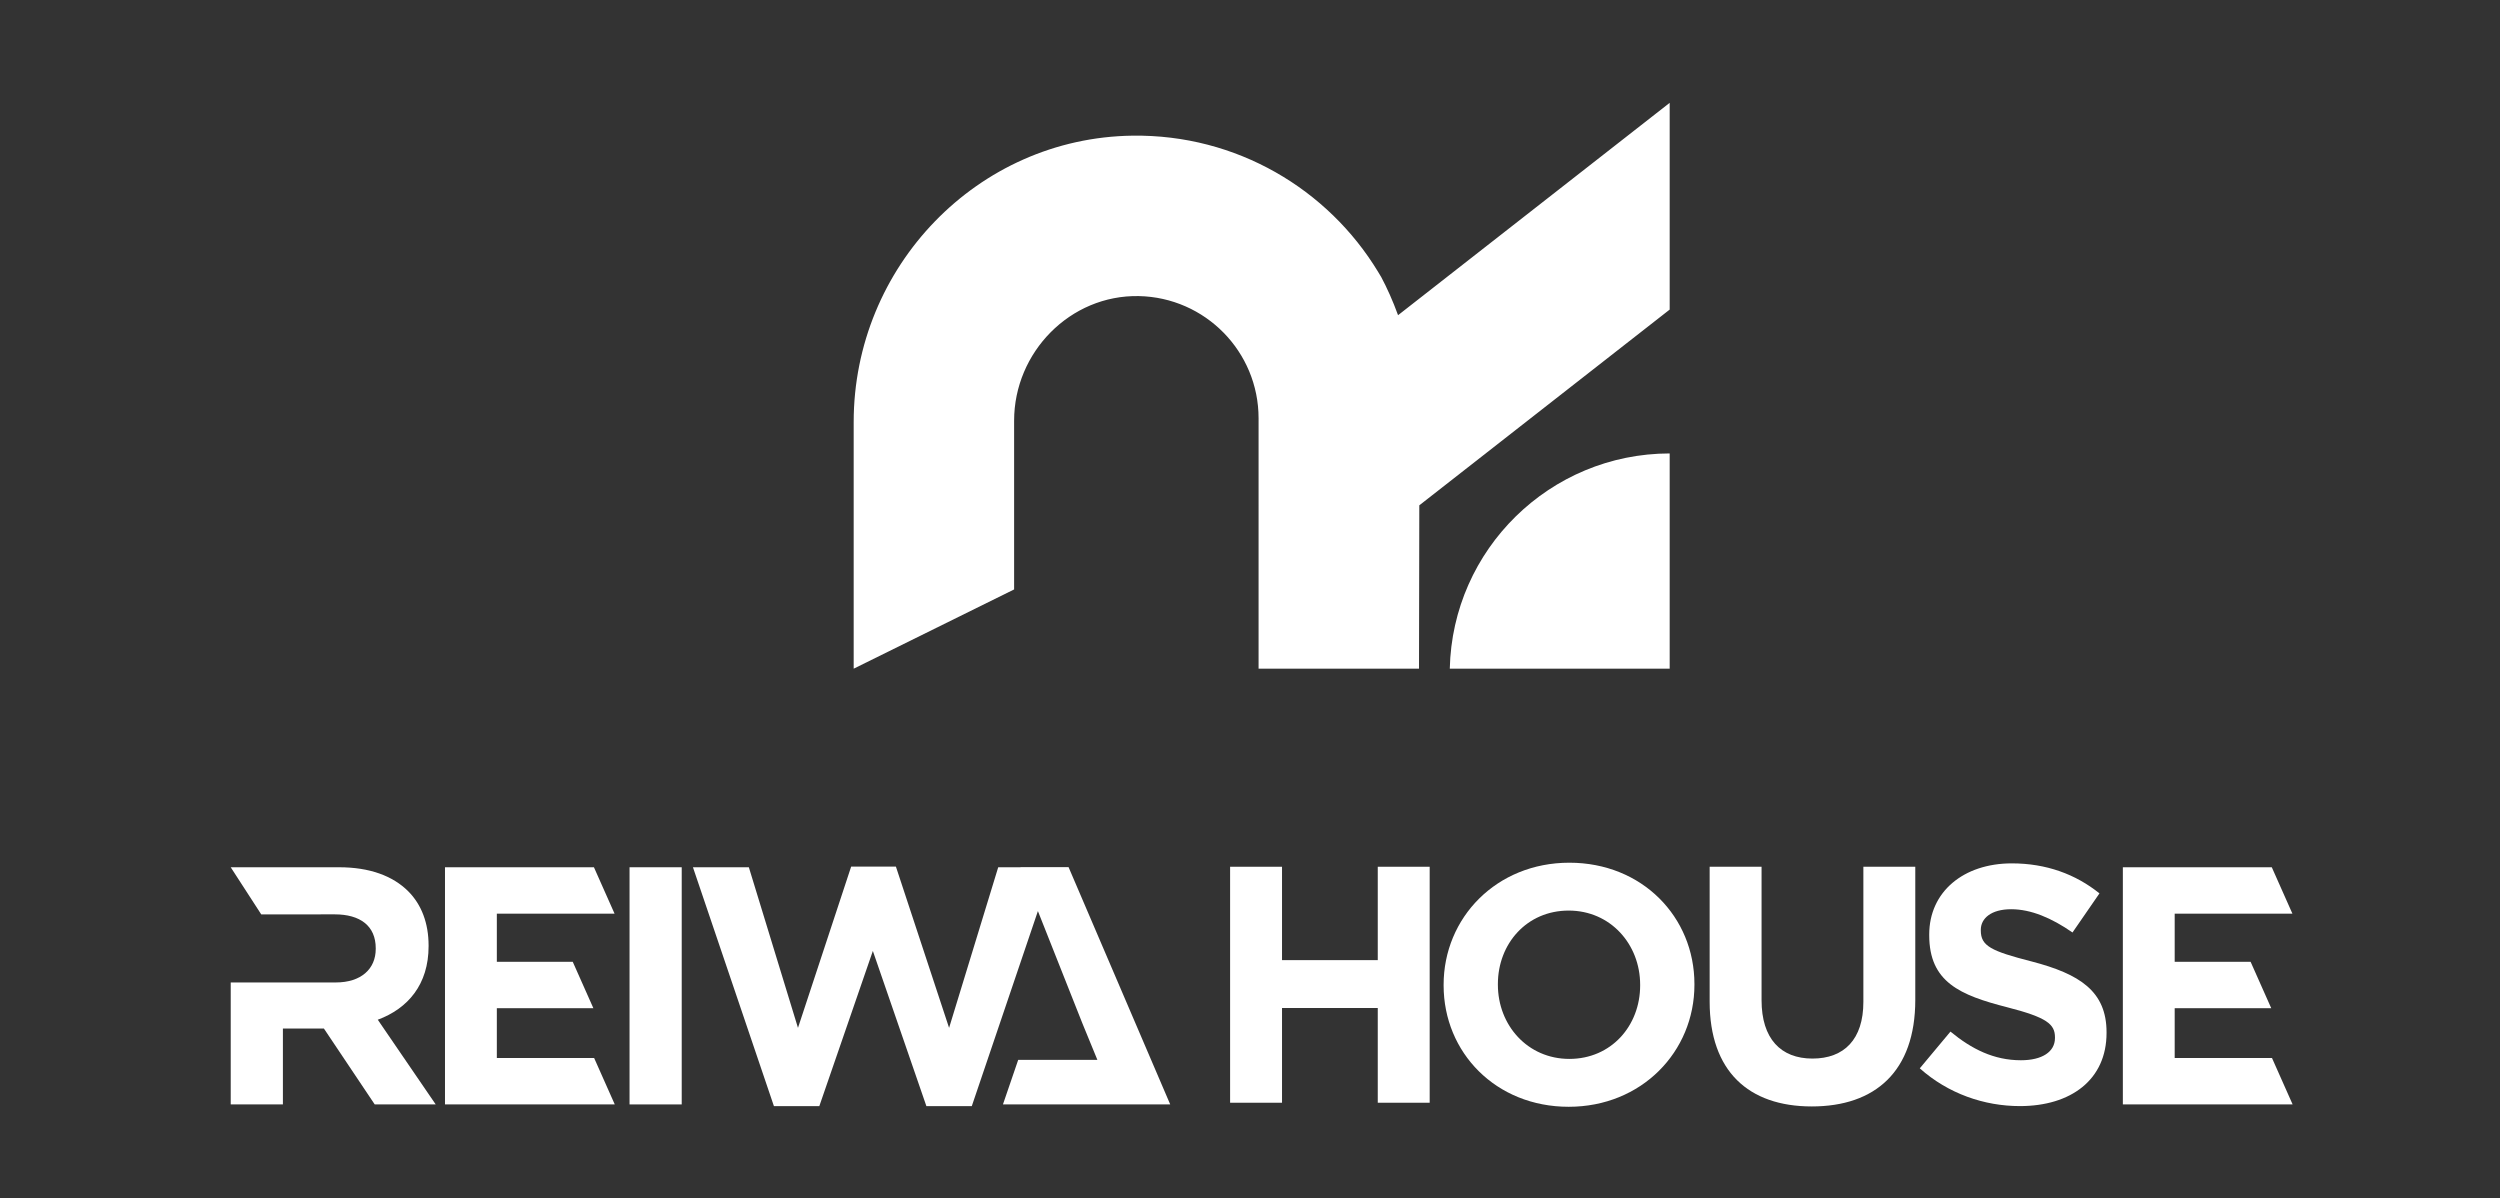 <?xml version="1.0" encoding="iso-8859-1"?>
<!-- Generator: Adobe Illustrator 17.0.0, SVG Export Plug-In . SVG Version: 6.00 Build 0)  -->
<!DOCTYPE svg PUBLIC "-//W3C//DTD SVG 1.1//EN" "http://www.w3.org/Graphics/SVG/1.1/DTD/svg11.dtd">
<svg version="1.1" id="Layer_1" xmlns="http://www.w3.org/2000/svg" xmlns:xlink="http://www.w3.org/1999/xlink" x="0px" y="0px"
	 width="747px" height="358px" viewBox="0 0 747 358" style="enable-background:new 0 0 747 358;" xml:space="preserve">

<rect x="0" y="0" width="747" height="358" fill="#333333" stroke="none"/>

<g>
	<path style="fill:#fff;" d="M376.061,199.802h47.937c0,0,0.034-28.343,0.09-48.811L498.9,92.503V30.729L417.74,94.18
		c-1.573-4.344-3.316-8.177-5.096-11.527l-0.011,0.006c-0.293-0.489-0.57-0.977-0.879-1.466
		c-14.98-24.685-42.271-41.066-73.355-40.658c-46.374,0.618-83.32,39.177-83.32,85.567v73.701l47.937-23.677v-50.414
		c0-20.484,16.772-37.63,37.24-37.24c19.849,0.39,35.806,16.592,35.806,36.523V199.802z"/>
	<path style="fill:#fff;" d="M498.9,199.802v-64.314c-35.813,0.039-64.906,28.684-65.706,64.314H498.9z"/>
	<path style="fill:#fff;" d="M128.063,282.725v-0.202c0-6.682-2.126-12.25-6.074-16.198c-4.657-4.657-11.642-7.188-20.653-7.188
		H68.94l9.124,14.09l21.956-0.018c7.593,0,12.25,3.442,12.25,10.124v0.202c0,5.973-4.353,10.023-11.946,10.023L68.94,293.57v36.433
		h15.591v-22.677h12.25l15.186,22.677h18.223l-17.312-25.309C121.888,301.353,128.063,294.165,128.063,282.725z"/>
	<rect x="188.106" y="259.137" style="fill:#fff;" width="15.59" height="70.866"/>
	<polygon style="fill:#fff;" points="148.453,316.134 148.453,301.252 177.302,301.252 171.137,287.382 148.453,287.382 
		148.453,273.006 183.632,273.006 177.468,259.137 132.964,259.137 132.964,330.003 183.693,330.003 177.529,316.134 	"/>
	<polygon style="fill:#fff;" points="678.873,316.134 649.797,316.134 649.797,301.252 678.646,301.252 672.481,287.382 
		649.797,287.382 649.797,273.006 684.976,273.006 678.812,259.137 634.308,259.137 634.308,330.003 685.037,330.003 	"/>
	<polygon style="fill:#fff;" points="304.923,259.1 304.938,259.137 298.267,259.137 283.587,307.124 267.693,258.934 
		254.329,258.934 238.435,307.124 223.755,259.137 207.051,259.137 231.247,330.51 244.813,330.51 260.809,284.142 276.804,330.51 
		290.37,330.51 310.126,272.231 323.416,305.772 327.893,316.681 304.241,316.681 299.68,330.003 333.36,330.003 334.803,330.003 
		349.66,330.003 319.288,259.1 	"/>
	<polygon style="fill:#fff;" points="411.675,286.888 383.068,286.888 383.068,258.985 367.555,258.985 367.555,329.496 
		383.068,329.496 383.068,301.191 411.675,301.191 411.675,329.496 427.187,329.496 427.187,258.985 411.675,258.985 	"/>
	<path style="fill:#fff;" d="M468.925,257.777c-21.758,0-37.572,16.419-37.572,36.465v0.201
		c0,20.045,15.613,36.263,37.371,36.263s37.572-16.419,37.572-36.464v-0.202C506.296,273.994,490.683,257.777,468.925,257.777z
		 M490.078,294.442c0,12.088-8.663,21.959-21.154,21.959c-12.491,0-21.355-10.073-21.355-22.16v-0.202
		c0-12.088,8.663-21.959,21.153-21.959s21.355,10.073,21.355,22.161V294.442z"/>
	<path style="fill:#fff;" d="M556.775,299.378c0,11.181-5.742,16.923-15.211,16.923c-9.468,0-15.21-5.943-15.21-17.427v-39.889
		h-15.512v40.292c0,20.751,11.584,31.327,30.521,31.327c18.938,0,30.924-10.476,30.924-31.831v-39.788h-15.512V299.378z"/>
	<path style="fill:#fff;" d="M607.074,287.29c-12.188-3.123-15.21-4.634-15.21-9.267v-0.201c0-3.425,3.123-6.145,9.066-6.145
		c5.943,0,12.088,2.619,18.333,6.95l8.058-11.685c-7.152-5.742-15.915-8.965-26.19-8.965c-14.404,0-24.679,8.462-24.679,21.254
		v0.201c0,14.001,9.167,17.93,23.369,21.556c11.785,3.022,14.203,5.037,14.203,8.965v0.202c0,4.13-3.828,6.648-10.174,6.648
		c-8.059,0-14.707-3.324-21.053-8.562l-9.167,10.979c8.462,7.555,19.24,11.282,29.917,11.282c15.21,0,25.888-7.857,25.888-21.859
		v-0.202C629.436,296.155,621.378,291.018,607.074,287.29z"/>
</g>

</svg>
